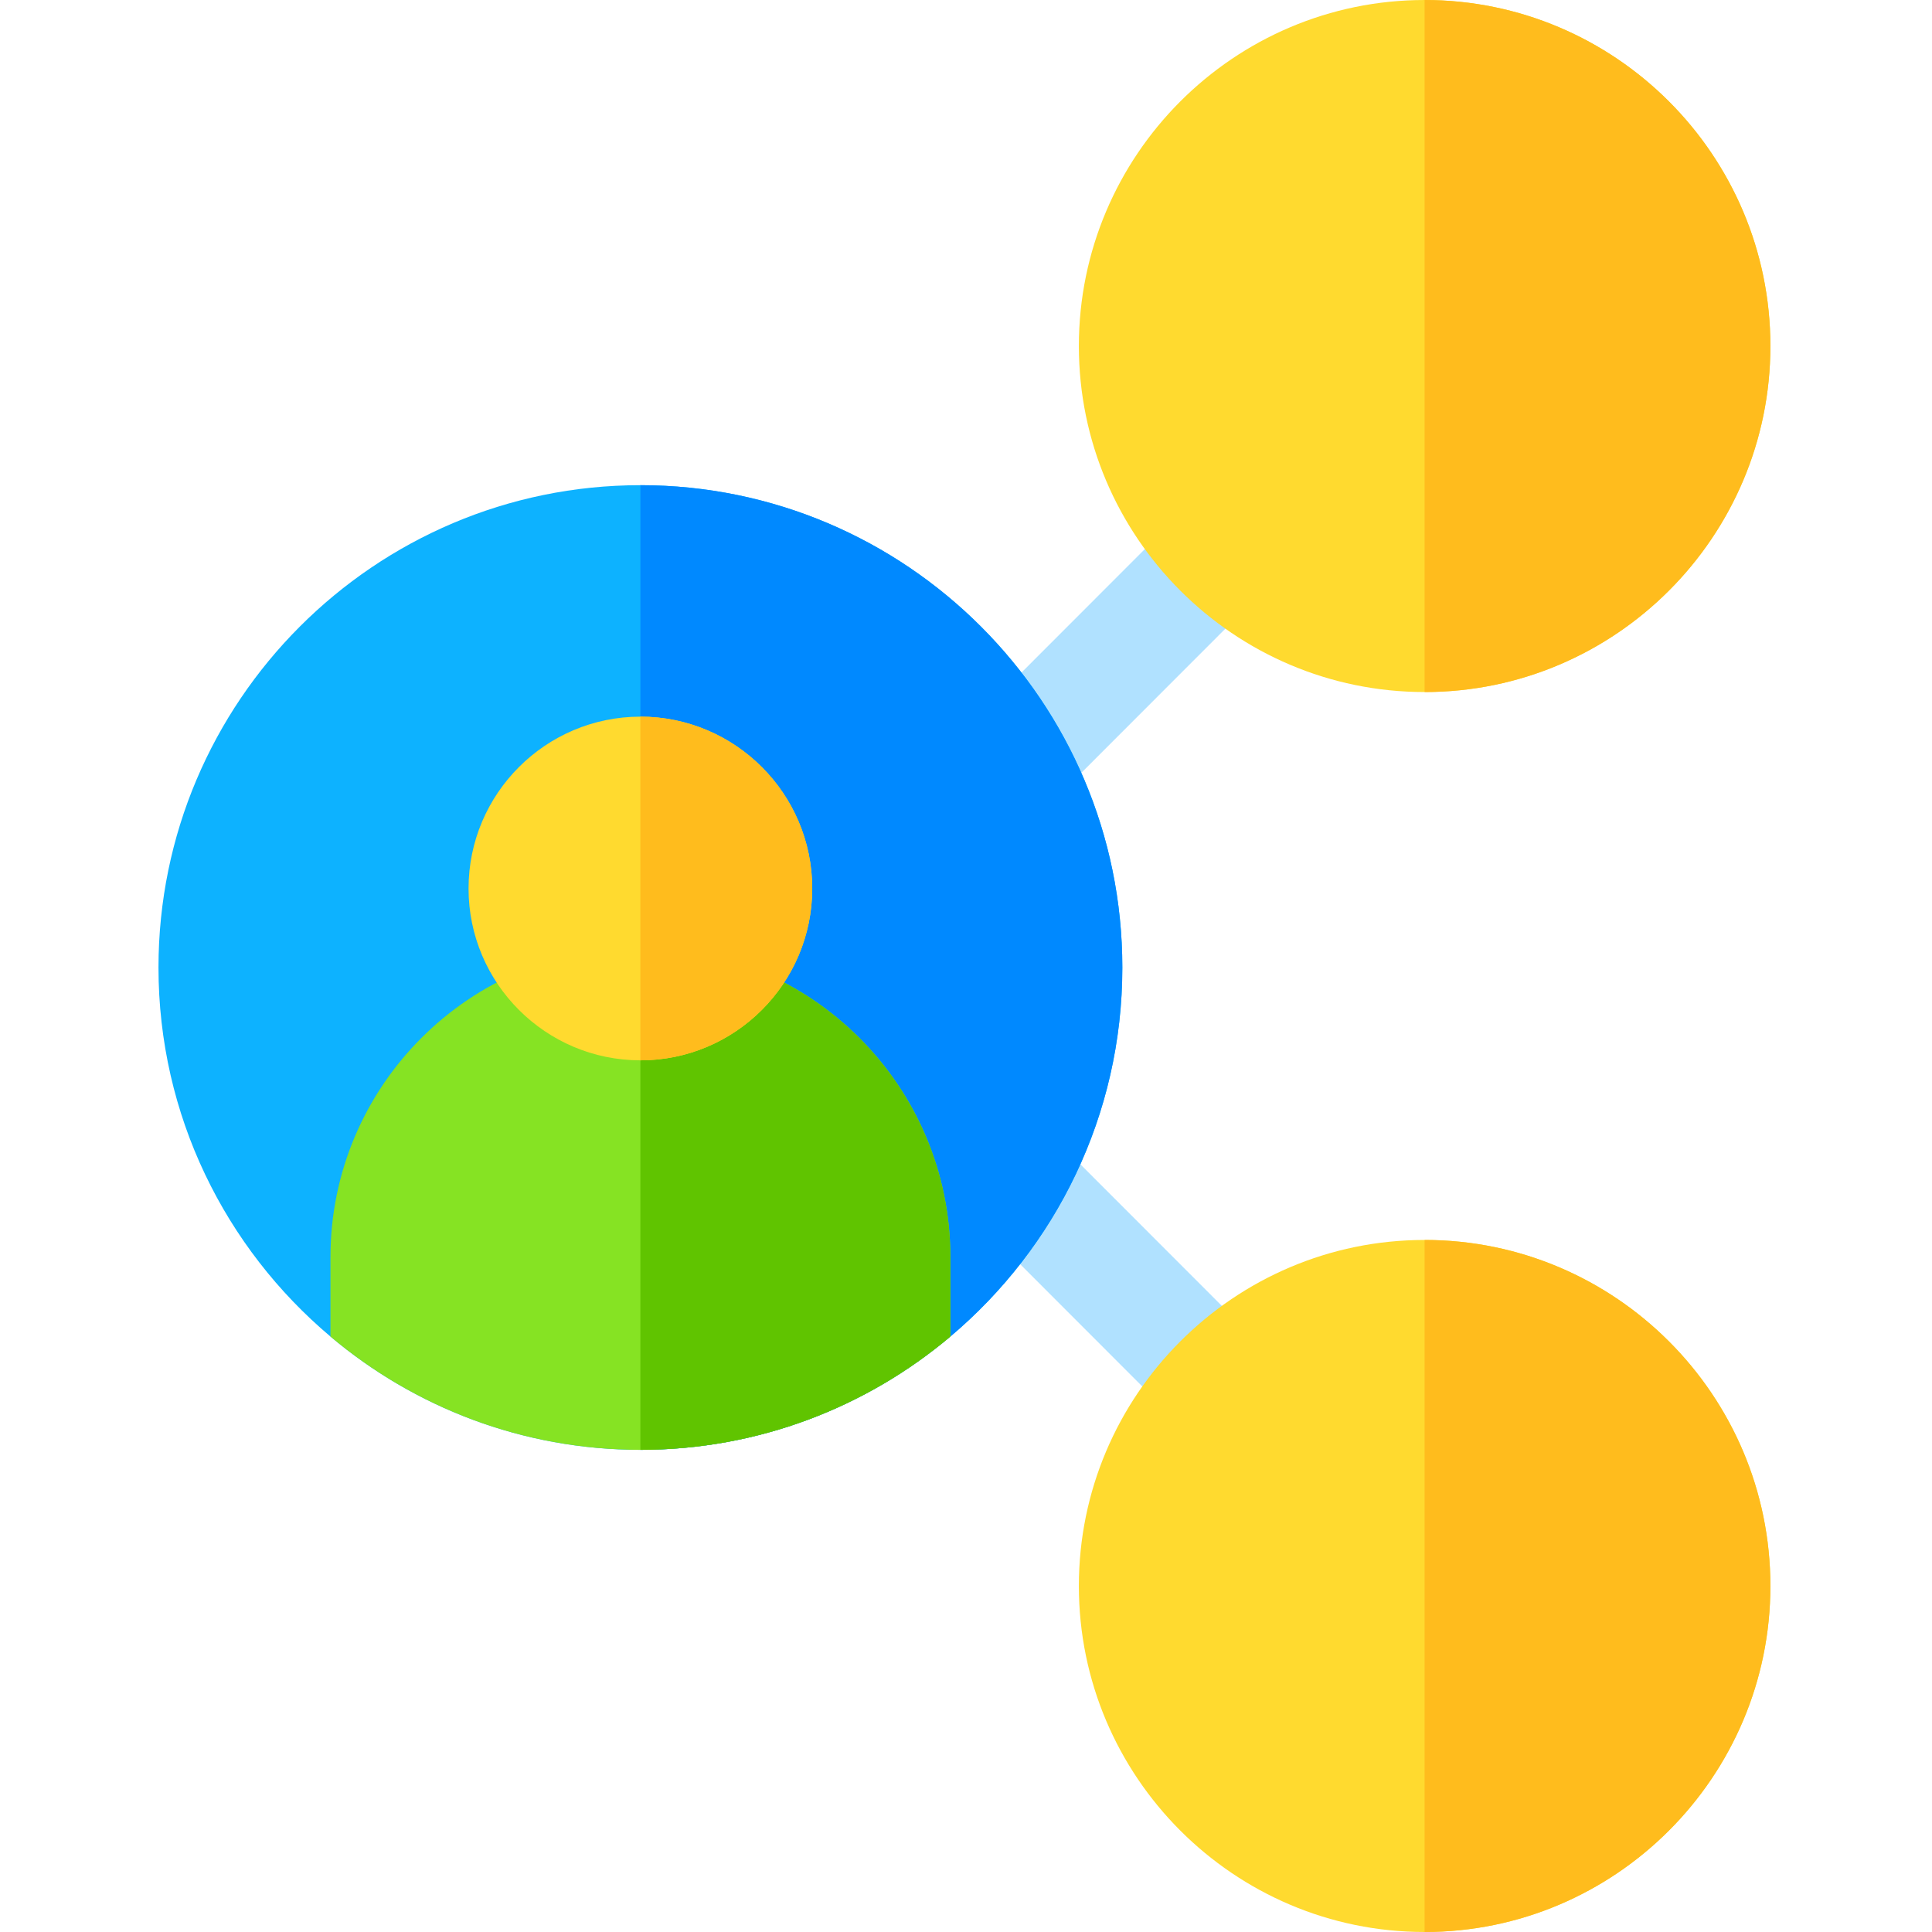 <svg height="512pt" viewBox="-42 0 512 512" width="512pt" xmlns="http://www.w3.org/2000/svg"><path d="m216.035 190.914 54.852-54.898 21.223 21.207-54.852 54.898zm0 0" fill="#b0e1ff"/><path d="m215.227 321.887 21.223-21.203 54.852 54.898-21.223 21.203zm0 0" fill="#b0e1ff"/><path d="m255.43 256.398c0 39.203-17.73 74.34-45.578 97.801-22.223 18.723-50.891 30.02-82.141 30.02s-59.922-11.297-82.133-30.02c-27.859-23.461-45.578-58.598-45.578-97.801 0-70.477 57.289-127.82 127.711-127.82 70.418 0 127.719 57.344 127.719 127.82zm0 0" fill="#0db2ff"/><path d="m427.172 91.699c0 50.562-41.113 91.699-91.633 91.699-50.52 0-91.629-41.137-91.629-91.699 0-50.559 41.109-91.699 91.629-91.699 50.52 0 91.633 41.141 91.633 91.699zm0 0" fill="#ffda2f"/><path d="m427.172 420.301c0 50.559-41.113 91.699-91.633 91.699-50.52 0-91.629-41.141-91.629-91.699 0-50.562 41.109-91.699 91.629-91.699 50.52 0 91.633 41.137 91.633 91.699zm0 0" fill="#ffda2f"/><path d="m255.43 256.398c0 39.203-17.73 74.34-45.578 97.801-22.223 18.723-50.891 30.02-82.141 30.02v-255.641c70.418 0 127.719 57.344 127.719 127.82zm0 0" fill="#0089ff"/><path d="m209.852 333.141v21.059c-22.223 18.723-50.891 30.02-82.141 30.02s-59.922-11.297-82.133-30.02v-21.059c0-45.289 36.844-82.141 82.133-82.141 45.289 0 82.141 36.852 82.141 82.141zm0 0" fill="#86e323"/><path d="m209.852 333.141v21.059c-22.223 18.723-50.891 30.02-82.141 30.02v-133.219c45.289 0 82.141 36.852 82.141 82.141zm0 0" fill="#60c400"/><path d="m173.25 235.461c0 25.109-20.43 45.539-45.539 45.539-25.109 0-45.539-20.43-45.539-45.539 0-25.109 20.43-45.539 45.539-45.539 25.109 0 45.539 20.43 45.539 45.539zm0 0" fill="#ffda2f"/><g fill="#ffbc1d"><path d="m173.25 235.461c0 25.109-20.43 45.539-45.539 45.539v-91.078c25.109 0 45.539 20.43 45.539 45.539zm0 0"/><path d="m427.172 420.301c0 50.559-41.113 91.699-91.633 91.699v-183.398c50.52 0 91.633 41.137 91.633 91.699zm0 0"/><path d="m335.539 183.398v-183.398c50.52 0 91.633 41.141 91.633 91.699 0 50.562-41.113 91.699-91.633 91.699zm0 0"/></g></svg>